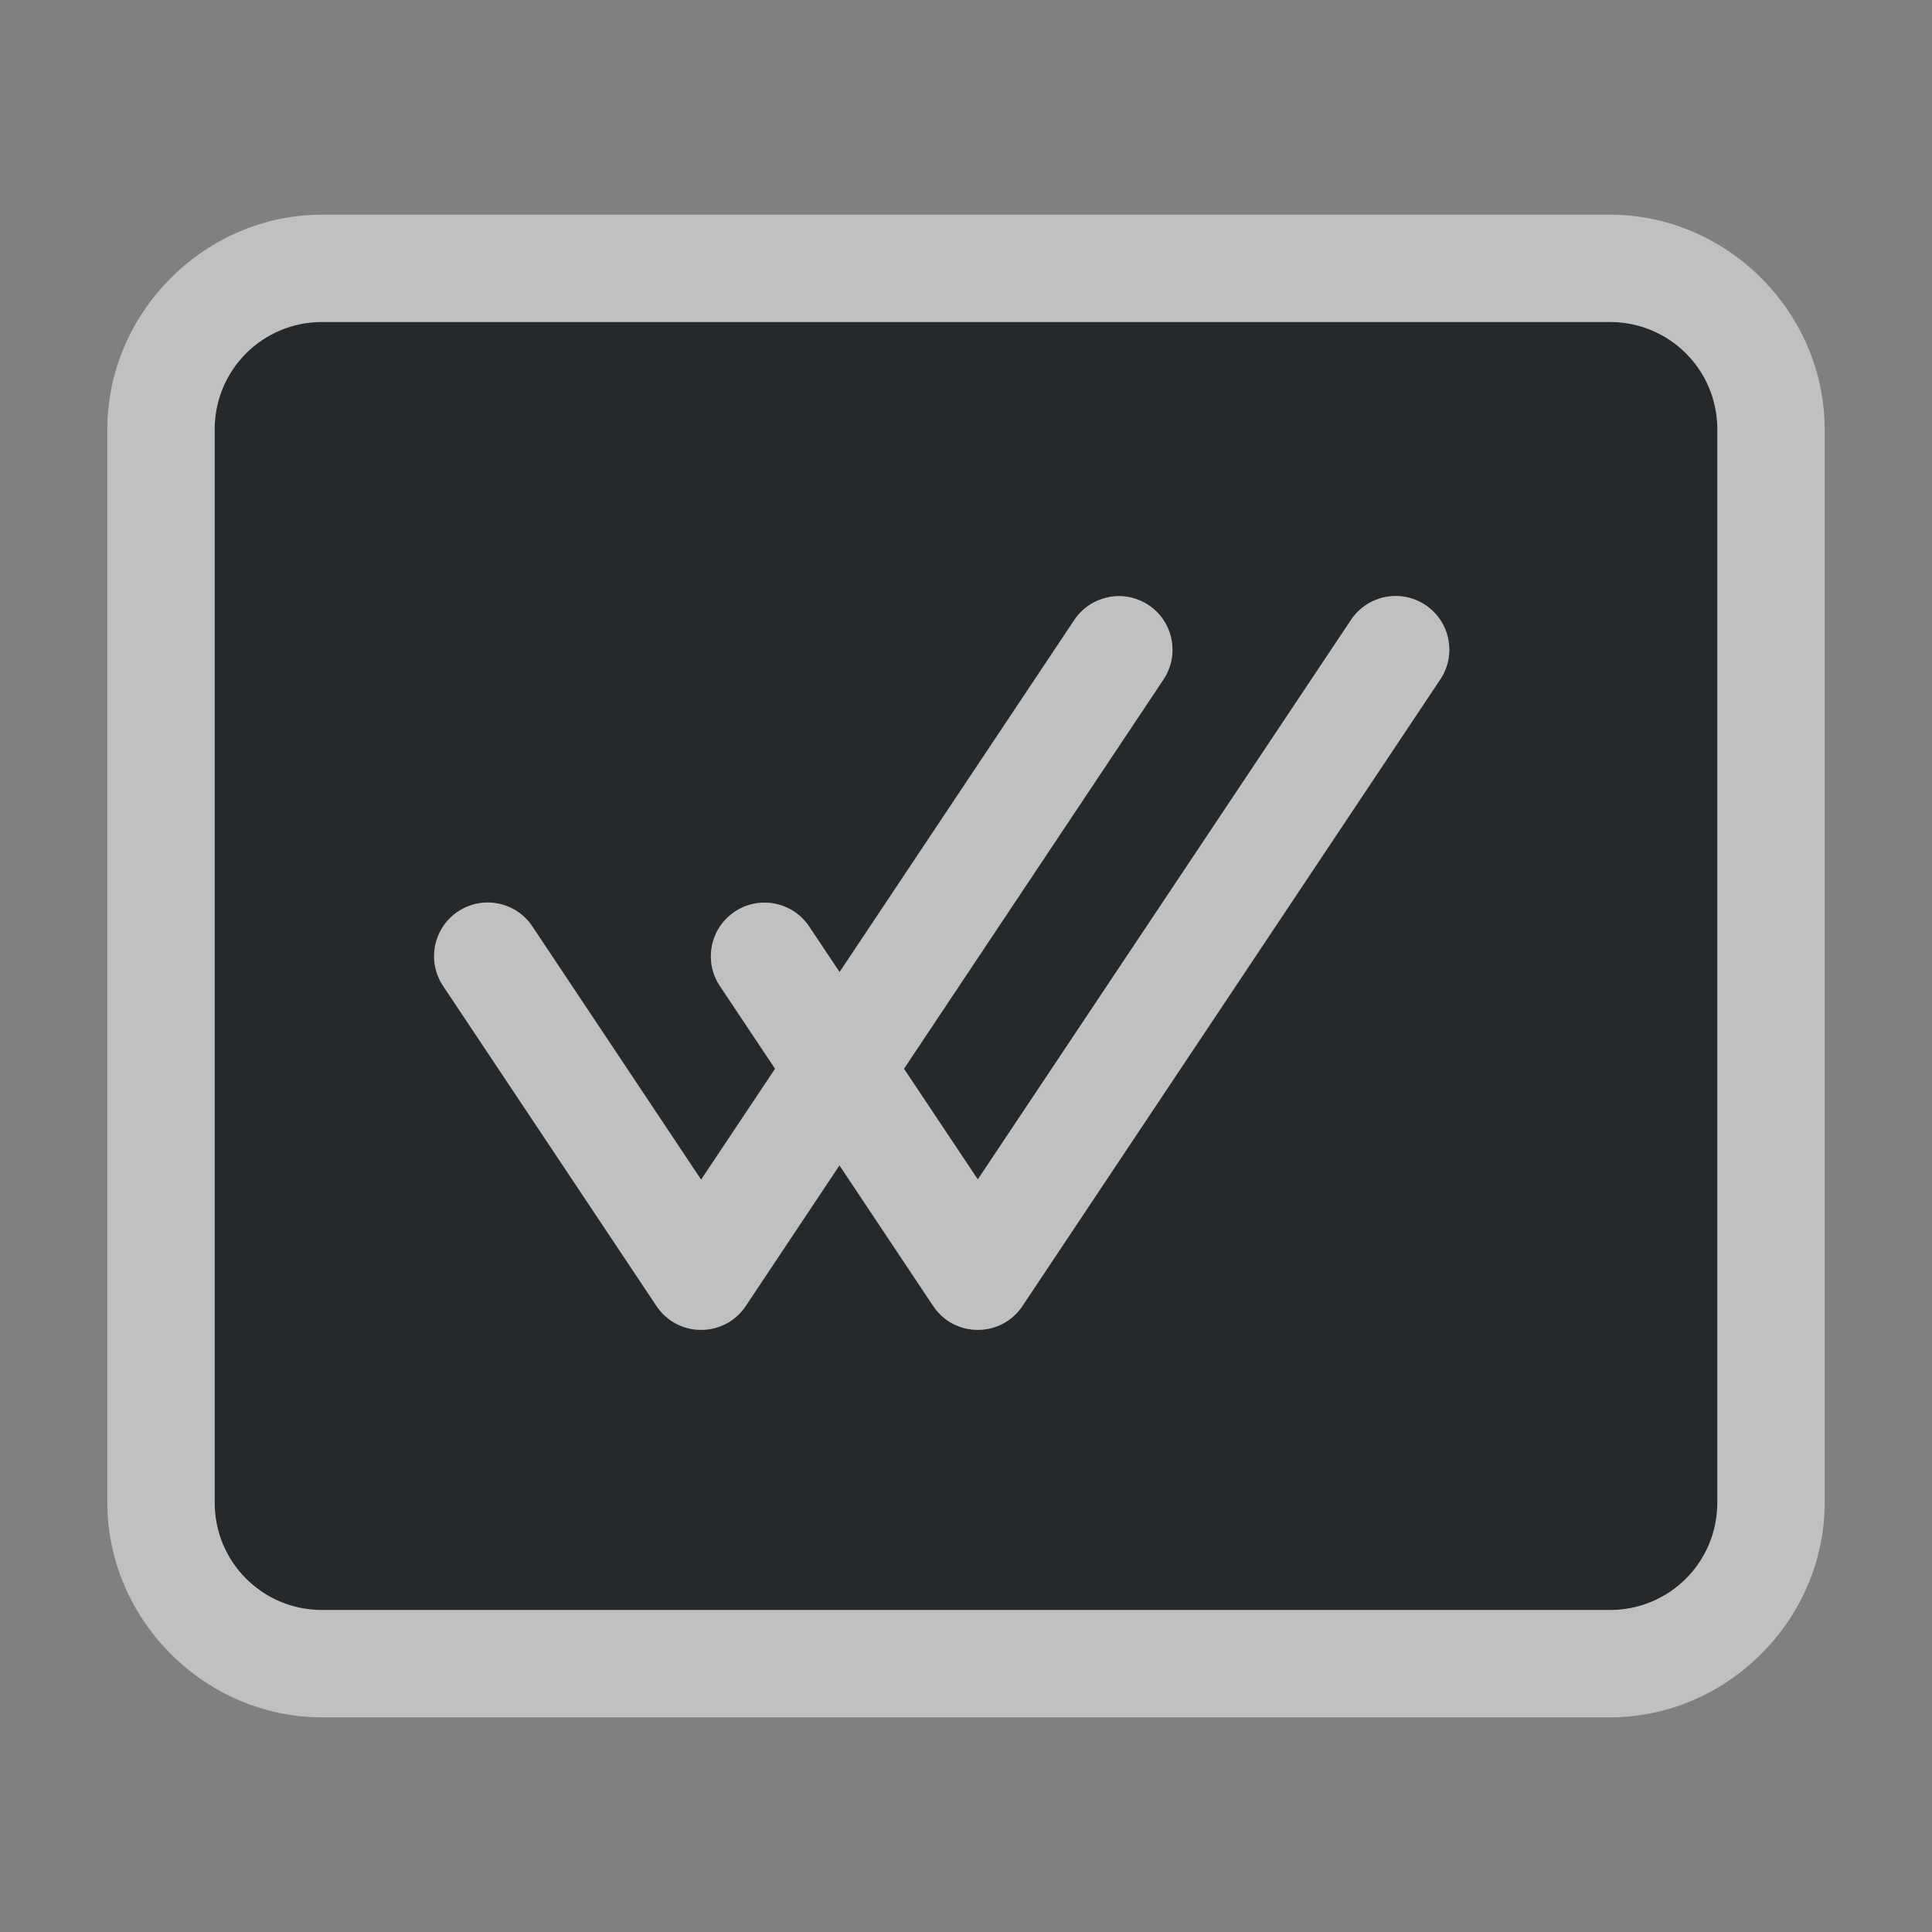 <?xml version="1.0" encoding="UTF-8"?>
<!-- Created with Inkscape (http://www.inkscape.org/) -->
<svg width="18" height="18" version="1.1" xmlns="http://www.w3.org/2000/svg" xmlns:cc="http://creativecommons.org/ns#" xmlns:dc="http://purl.org/dc/elements/1.1/" xmlns:rdf="http://www.w3.org/1999/02/22-rdf-syntax-ns#">
	<rect width="100%" height="100%" fill="#808080" stroke="none"/>
	<defs>
		<style id="current-color-scheme" type="text/css">.ColorScheme-Background{color:#ffffff;}
			.ColorScheme-Text{color:#090d11;}</style>
	</defs>
	<path class="ColorScheme-Text" d="m3 3c-0.554 0-1 0.446-1 1v10c0 0.554 0.446 1 1 1h12c0.554 0 1-0.446 1-1v-10c0-0.554-0.446-1-1-1zm7.326 2.564c0.13-0.026 0.265 7.853e-4 0.375 0.074 0.23 0.153 0.292 0.464 0.139 0.693l-2.418 3.627 0.688 1.031 3.477-5.213c0.074-0.11 0.188-0.187 0.318-0.213 0.13-0.026 0.265 7.853e-4 0.375 0.074 0.23 0.153 0.292 0.464 0.139 0.693l-3.893 5.838c-0.198 0.297-0.634 0.297-0.832 0l-0.873-1.31-0.873 1.31c-0.198 0.297-0.634 0.297-0.832 0l-1.988-2.982c-0.153-0.23-0.091-0.54 0.139-0.693 0.23-0.153 0.54-0.091 0.693 0.139l1.572 2.359 0.689-1.033-0.514-0.771c-0.153-0.23-0.091-0.54 0.139-0.693 0.23-0.153 0.54-0.091 0.693 0.139l0.283 0.424 2.186-3.279c0.074-0.11 0.188-0.187 0.318-0.213z" style="fill-opacity:.75;fill:currentColor"/>
	<path class="ColorScheme-Background" d="m3 2c-1.091 0-2 0.909-2 2v10c0 1.091 0.909 2 2 2h12c1.091 0 2-0.909 2-2v-10c0-1.091-0.909-2-2-2zm0 1h12c0.554 0 1 0.446 1 1v10c0 0.554-0.446 1-1 1h-12c-0.554 0-1-0.446-1-1v-10c0-0.554 0.446-1 1-1zm7.326 2.564c-0.13 0.026-0.245 0.102-0.318 0.213l-2.186 3.279-0.283-0.424c-0.153-0.23-0.464-0.292-0.693-0.139-0.23 0.153-0.292 0.464-0.139 0.693l0.514 0.771-0.689 1.033-1.572-2.359c-0.153-0.23-0.464-0.292-0.693-0.139-0.23 0.153-0.292 0.464-0.139 0.693l1.988 2.982c0.198 0.297 0.634 0.297 0.832 0l0.873-1.31 0.873 1.31c0.198 0.297 0.634 0.297 0.832 0l3.893-5.838c0.153-0.23 0.091-0.54-0.139-0.693-0.11-0.073-0.245-0.1-0.375-0.074-0.13 0.026-0.245 0.102-0.318 0.213l-3.477 5.213-0.688-1.031 2.418-3.627c0.153-0.23 0.091-0.54-0.139-0.693-0.11-0.073-0.245-0.1-0.375-0.074z" style="fill-opacity:.5;fill:currentColor"/>
</svg>
